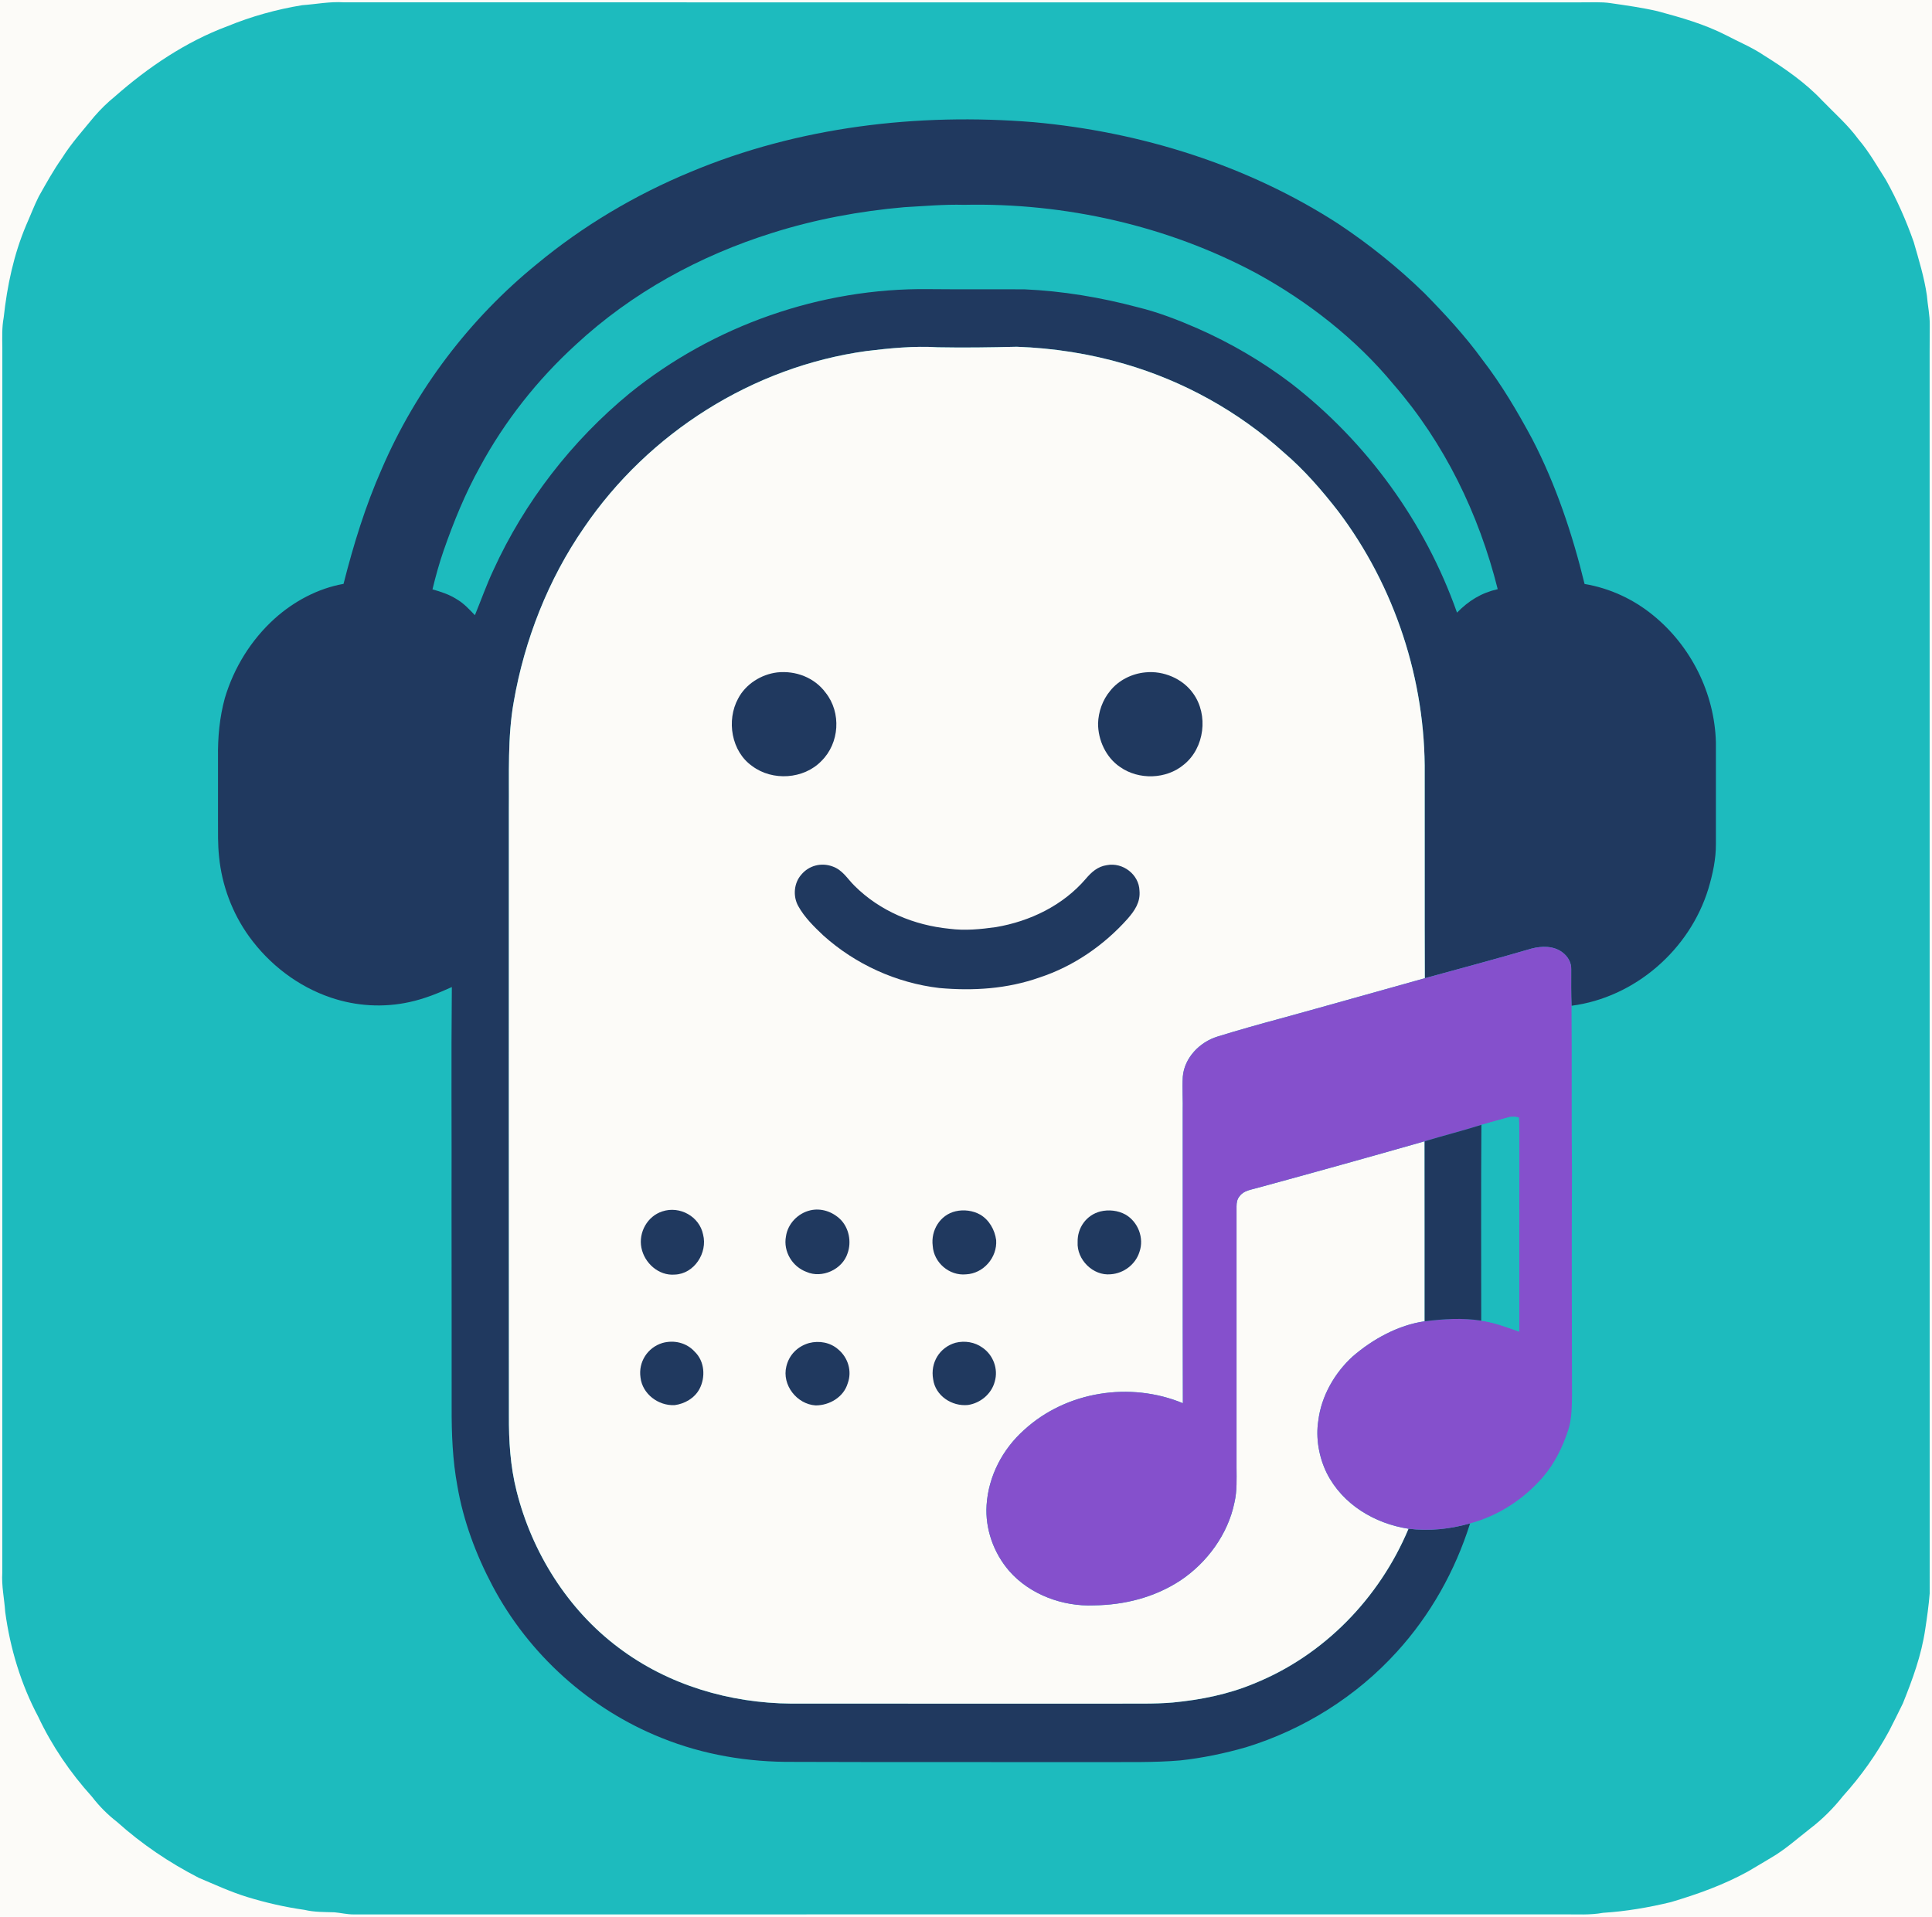 <?xml version="1.0" encoding="UTF-8" standalone="no"?>
<!DOCTYPE svg PUBLIC "-//W3C//DTD SVG 1.1//EN" "http://www.w3.org/Graphics/SVG/1.1/DTD/svg11.dtd">
<svg xmlns="http://www.w3.org/2000/svg" version="1.1" viewBox="0 0 1028 1020" width="1028.0pt" height="1020.0pt">
<path d="M 0.00 0.00 L 1028.00 0.00 L 1028.00 1020.00 L 0.00 1020.00 L 0.00 0.00 Z" fill="#fcfbf8" />
<path d="M 183.00 1.23 C 402.33 1.29 621.67 1.25 841.00 1.25 C 846.34 1.31 851.89 0.89 857.09 1.69 C 865.42 2.90 873.83 4.06 882.03 5.97 C 894.61 9.37 906.62 12.74 918.31 18.68 C 925.20 22.32 932.20 25.15 938.55 29.45 C 949.52 36.31 960.66 43.99 969.54 53.46 C 976.15 60.29 983.21 66.42 988.85 74.13 C 994.53 80.77 998.70 88.28 1003.39 95.59 C 1009.33 106.20 1014.24 117.31 1018.27 128.77 C 1020.94 138.06 1023.89 147.63 1025.27 157.19 C 1025.70 162.54 1026.88 167.66 1026.80 173.00 C 1026.72 182.33 1026.75 191.67 1026.74 201.00 C 1026.78 416.67 1026.72 632.35 1026.77 848.02 C 1026.27 854.33 1025.37 860.73 1024.41 867.00 C 1022.36 880.93 1017.72 893.55 1012.50 906.53 C 1010.15 911.46 1007.61 916.31 1005.17 921.20 C 998.46 933.60 990.20 945.27 980.74 955.72 C 975.62 962.20 969.71 968.15 963.13 973.16 C 956.30 978.47 949.90 984.28 942.54 988.55 C 938.35 991.01 934.22 993.59 930.00 996.00 C 916.98 1003.16 903.23 1008.06 889.03 1012.28 C 877.19 1015.14 865.17 1017.19 853.00 1017.96 C 845.99 1019.26 839.08 1018.71 832.00 1018.79 C 617.33 1018.79 402.66 1018.77 188.00 1018.81 C 184.60 1018.81 181.36 1018.00 178.00 1017.69 C 172.60 1017.51 167.33 1017.65 162.02 1016.39 C 151.64 1014.92 141.47 1012.60 131.45 1009.52 C 122.59 1006.79 114.33 1002.93 105.80 999.35 C 90.12 991.30 75.50 981.45 62.38 969.67 C 57.21 965.67 52.85 961.26 48.86 956.09 C 37.41 943.42 27.62 929.10 20.35 913.63 C 11.15 896.35 5.37 877.17 2.77 857.80 C 2.30 850.79 0.78 844.06 1.21 837.00 C 1.28 619.68 1.21 402.33 1.24 185.00 C 1.18 179.62 0.97 174.32 1.96 169.00 C 3.81 152.06 7.27 135.58 13.92 119.84 C 16.18 114.78 18.12 109.55 20.61 104.60 C 24.55 97.61 28.41 90.60 33.06 84.03 C 38.05 76.10 44.23 69.30 50.12 62.07 C 53.49 58.16 57.23 54.49 61.25 51.25 C 78.77 35.81 99.00 22.14 120.98 13.97 C 133.75 8.73 147.18 4.98 160.81 2.76 C 168.27 2.23 175.48 0.75 183.00 1.23 Z" fill="#1dbbbe" />
<path d="M 550.00 65.02 C 606.99 70.17 663.77 87.85 711.98 119.03 C 728.40 129.91 743.85 142.32 757.96 156.06 C 768.83 167.15 779.59 178.75 788.71 191.34 C 798.87 204.49 807.46 219.06 815.31 233.69 C 827.88 257.95 836.69 284.28 843.14 310.78 C 856.49 313.01 869.09 318.84 879.56 327.40 C 899.78 343.81 912.32 368.94 913.01 395.00 C 913.00 413.00 912.99 431.00 913.01 449.00 C 913.10 457.09 911.31 465.29 909.00 473.01 C 899.09 505.40 869.95 530.86 836.19 535.24 C 835.96 528.82 836.02 522.41 836.03 515.99 C 836.21 512.24 834.20 508.91 831.25 506.74 C 826.60 503.28 820.30 503.41 814.93 504.81 C 796.08 510.35 777.07 515.37 758.13 520.59 C 757.99 484.40 758.14 448.20 758.06 412.00 C 758.62 362.02 742.15 311.87 711.98 272.01 C 703.22 260.77 694.02 250.10 683.15 240.83 C 658.95 218.97 629.79 202.80 598.49 193.70 C 579.79 188.22 560.46 185.22 541.00 184.54 C 527.01 184.88 513.00 185.09 499.00 184.82 C 486.35 184.04 473.56 185.29 461.00 186.82 C 400.48 195.18 345.08 230.37 310.77 280.77 C 291.69 308.31 279.08 340.56 273.35 373.52 C 270.02 392.08 270.94 411.97 270.76 431.00 C 270.77 538.33 270.70 645.67 270.79 753.00 C 270.70 766.67 271.49 780.16 274.85 793.45 C 283.00 826.08 302.09 856.62 329.13 876.84 C 355.46 896.73 388.18 906.37 421.00 906.62 C 478.34 906.64 535.66 906.60 593.00 906.64 C 603.37 906.52 613.84 906.92 624.17 906.03 C 638.93 904.60 653.40 901.73 667.13 896.01 C 704.44 881.01 733.96 850.50 749.46 813.57 C 760.56 814.93 771.49 813.76 782.22 810.72 C 774.26 836.02 761.08 859.55 743.18 879.16 C 721.61 902.91 693.61 920.44 662.97 929.86 C 651.52 933.15 639.84 935.57 627.99 936.86 C 614.10 938.05 599.94 937.67 586.00 937.75 C 531.35 937.67 476.62 937.84 422.00 937.63 C 398.06 937.83 374.32 933.88 352.08 924.91 C 313.75 909.60 281.34 880.44 262.05 843.95 C 253.26 827.36 246.54 809.37 243.37 790.84 C 240.80 777.03 240.27 763.02 240.32 749.00 C 240.29 713.33 240.34 677.67 240.26 642.00 C 240.39 603.10 240.03 564.18 240.42 525.29 C 233.13 528.58 225.87 531.55 218.02 533.25 C 204.13 536.35 189.55 535.48 176.09 530.92 C 158.55 525.00 143.41 513.36 132.58 498.43 C 123.62 486.01 118.08 471.24 116.57 456.00 C 115.84 449.27 116.03 442.75 116.00 436.00 C 116.00 425.00 116.00 414.00 116.00 403.00 C 115.84 392.46 116.84 381.69 119.64 371.50 C 124.46 355.31 133.61 340.52 146.16 329.19 C 156.35 320.02 169.22 313.11 182.79 310.73 C 188.15 289.65 194.43 269.19 203.25 249.27 C 221.41 207.15 250.00 169.54 285.57 140.60 C 310.21 120.18 337.93 103.71 367.49 91.48 C 424.91 67.45 488.22 59.98 550.00 65.02 Z" fill="#20395f" />
<path d="M 513.00 109.00 C 566.61 107.85 621.20 120.07 668.55 145.45 C 695.96 160.46 721.49 180.39 741.45 204.53 C 768.60 235.78 786.88 273.50 796.92 313.53 C 788.18 315.53 781.48 319.67 775.26 326.03 C 758.32 277.97 727.26 235.22 686.99 204.03 C 671.61 192.36 654.87 182.57 637.21 174.78 C 626.87 170.28 616.49 166.23 605.52 163.54 C 585.68 158.27 565.52 154.87 545.00 153.97 C 528.00 153.88 511.00 154.05 494.00 153.87 C 436.75 153.21 379.67 173.22 335.16 209.19 C 304.26 234.58 279.10 267.08 262.49 303.48 C 258.82 311.33 255.98 319.40 252.69 327.40 C 249.68 324.26 246.86 321.15 243.05 318.92 C 239.06 316.35 234.65 314.93 230.12 313.65 C 231.80 306.69 233.70 299.80 236.04 293.03 C 241.42 277.63 247.49 262.68 255.42 248.40 C 268.57 224.09 286.00 202.02 306.41 183.40 C 336.23 155.75 372.27 136.06 410.98 123.93 C 433.72 116.73 457.45 112.33 481.20 110.26 C 491.81 109.68 502.35 108.71 513.00 109.00 Z" fill="#1dbbbe" />
<path d="M 499.00 184.82 C 513.00 185.09 527.01 184.88 541.00 184.54 C 560.46 185.22 579.79 188.22 598.49 193.70 C 629.79 202.80 658.95 218.97 683.15 240.83 C 694.02 250.10 703.22 260.77 711.98 272.01 C 742.15 311.87 758.62 362.02 758.06 412.00 C 758.14 448.20 757.99 484.40 758.13 520.59 C 732.46 527.72 706.85 535.04 681.17 542.08 C 670.00 545.09 658.84 548.23 647.79 551.65 C 638.38 554.55 630.17 562.90 629.36 573.00 C 629.00 579.31 629.49 585.67 629.32 592.00 C 629.40 643.59 629.25 695.18 629.40 746.76 C 601.43 735.15 567.42 740.37 544.97 760.94 C 533.45 771.19 525.96 785.53 524.95 800.99 C 524.13 813.66 528.70 826.46 536.98 836.03 C 547.95 848.61 565.51 855.05 582.00 854.34 C 598.33 854.15 614.34 850.11 628.07 841.10 C 642.28 831.64 653.45 816.40 656.85 799.55 C 658.27 793.35 657.97 787.29 657.95 781.00 C 657.92 734.73 657.99 688.18 657.95 641.99 C 657.97 639.94 658.24 638.16 659.61 636.57 C 661.82 633.51 665.76 633.16 669.11 632.16 C 698.80 624.08 728.45 615.81 758.04 607.36 C 758.14 639.29 758.01 671.22 758.07 703.15 C 744.02 705.18 730.48 712.61 719.82 721.81 C 710.17 730.57 703.06 742.95 701.47 755.98 C 699.99 765.32 701.80 775.49 705.96 783.95 C 714.33 800.58 731.39 810.82 749.46 813.57 C 733.96 850.50 704.44 881.01 667.13 896.01 C 653.40 901.73 638.93 904.60 624.17 906.03 C 613.84 906.92 603.37 906.52 593.00 906.64 C 535.66 906.60 478.34 906.64 421.00 906.62 C 388.18 906.37 355.46 896.73 329.13 876.84 C 302.09 856.62 283.00 826.08 274.85 793.45 C 271.49 780.16 270.70 766.67 270.79 753.00 C 270.70 645.67 270.77 538.33 270.76 431.00 C 270.94 411.97 270.02 392.08 273.35 373.52 C 279.08 340.56 291.69 308.31 310.77 280.77 C 345.08 230.37 400.48 195.18 461.00 186.82 C 473.56 185.29 486.35 184.04 499.00 184.82 Z" fill="#fcfbf8" />
<path d="M 413.51 357.85 C 423.37 356.77 433.39 360.58 439.33 368.66 C 447.77 379.29 446.70 395.55 437.03 405.02 C 427.66 414.72 411.03 415.77 400.31 407.74 C 389.12 399.97 386.40 383.39 392.76 371.74 C 396.78 364.06 405.00 358.89 413.51 357.85 Z" fill="#20395f" />
<path d="M 609.52 357.82 C 619.06 356.84 629.33 361.15 634.89 369.06 C 643.10 380.46 640.94 398.04 629.95 406.89 C 620.58 414.79 605.87 415.19 595.92 408.14 C 588.48 403.09 584.24 393.88 584.27 385.00 C 584.45 378.77 586.68 372.50 590.68 367.69 C 595.17 361.99 602.34 358.45 609.52 357.82 Z" fill="#20395f" />
<path d="M 442.86 461.06 C 448.36 462.95 450.74 467.50 454.66 471.38 C 468.18 484.87 486.31 492.40 505.19 494.27 C 513.53 495.36 521.71 494.53 529.98 493.38 C 548.15 490.28 565.58 481.85 577.71 467.72 C 580.77 464.09 584.12 461.09 589.00 460.41 C 597.40 458.80 606.05 465.34 606.31 473.99 C 606.86 480.12 603.79 484.61 599.96 488.99 C 587.42 503.06 571.15 514.29 553.18 520.18 C 535.97 526.27 517.89 527.42 499.81 525.80 C 476.98 523.11 455.21 513.22 438.12 497.87 C 433.23 493.27 427.99 488.12 424.74 482.19 C 421.83 476.98 422.39 469.93 426.40 465.43 C 430.44 460.60 436.94 458.93 442.86 461.06 Z" fill="#20395f" />
<path d="M 831.25 506.74 C 834.20 508.91 836.21 512.24 836.03 515.99 C 836.02 522.41 835.96 528.82 836.19 535.24 C 836.43 564.83 836.13 594.41 836.43 624.00 C 836.22 663.64 836.40 703.36 836.45 743.00 C 836.34 749.07 836.32 755.51 834.35 761.29 C 831.41 770.22 827.18 778.84 821.03 786.01 C 810.79 797.83 797.37 806.64 782.22 810.72 C 771.49 813.76 760.56 814.93 749.46 813.57 C 731.39 810.82 714.33 800.58 705.96 783.95 C 701.80 775.49 699.99 765.32 701.47 755.98 C 703.06 742.95 710.17 730.57 719.82 721.81 C 730.48 712.61 744.02 705.18 758.07 703.15 C 768.14 701.92 778.07 701.23 788.15 702.82 C 795.23 703.79 801.72 706.33 808.41 708.67 C 808.40 673.47 808.43 638.21 808.43 603.00 C 808.39 600.22 808.26 597.45 808.14 594.68 C 806.23 594.35 804.42 594.10 802.52 594.67 C 797.76 596.00 792.99 597.26 788.24 598.63 C 778.24 601.76 768.08 604.36 758.04 607.36 C 728.45 615.81 698.80 624.08 669.11 632.16 C 665.76 633.16 661.82 633.51 659.61 636.57 C 658.24 638.16 657.97 639.94 657.95 641.99 C 657.99 688.18 657.92 734.73 657.95 781.00 C 657.97 787.29 658.27 793.35 656.85 799.55 C 653.45 816.40 642.28 831.64 628.07 841.10 C 614.34 850.11 598.33 854.15 582.00 854.34 C 565.51 855.05 547.95 848.61 536.98 836.03 C 528.70 826.46 524.13 813.66 524.95 800.99 C 525.96 785.53 533.45 771.19 544.97 760.94 C 567.42 740.37 601.43 735.15 629.40 746.76 C 629.25 695.18 629.40 643.59 629.32 592.00 C 629.49 585.67 629.00 579.31 629.36 573.00 C 630.17 562.90 638.38 554.55 647.79 551.65 C 658.84 548.23 670.00 545.09 681.17 542.08 C 706.85 535.04 732.46 527.72 758.13 520.59 C 777.07 515.37 796.08 510.35 814.93 504.81 C 820.30 503.41 826.60 503.28 831.25 506.74 Z" fill="#8550cc" />
<path d="M 802.52 594.67 C 804.42 594.10 806.23 594.35 808.14 594.68 C 808.26 597.45 808.39 600.22 808.43 603.00 C 808.43 638.21 808.40 673.47 808.41 708.67 C 801.72 706.33 795.23 703.79 788.15 702.82 C 788.15 668.09 788.00 633.36 788.24 598.63 C 792.99 597.26 797.76 596.00 802.52 594.67 Z" fill="#1dbbbe" />
<path d="M 788.24 598.63 C 788.00 633.36 788.15 668.09 788.15 702.82 C 778.07 701.23 768.14 701.92 758.07 703.15 C 758.01 671.22 758.14 639.29 758.04 607.36 C 768.08 604.36 778.24 601.76 788.24 598.63 Z" fill="#20395f" />
<path d="M 352.48 644.66 C 361.71 641.62 372.16 647.38 374.10 656.97 C 376.64 666.71 369.38 678.00 359.01 678.31 C 350.45 679.03 342.85 672.13 341.28 663.99 C 339.68 655.84 344.48 647.19 352.48 644.66 Z" fill="#20395f" />
<path d="M 431.17 644.11 C 436.95 642.76 442.92 644.83 447.11 648.88 C 451.75 653.44 453.18 660.92 450.98 666.98 C 448.24 675.57 437.39 680.54 429.12 676.88 C 421.56 674.10 416.69 665.99 418.20 658.00 C 419.16 651.24 424.57 645.64 431.17 644.11 Z" fill="#20395f" />
<path d="M 508.48 644.61 C 512.83 643.60 517.69 644.21 521.59 646.42 C 526.37 649.25 529.33 654.53 530.05 659.95 C 530.70 669.16 523.32 677.75 514.02 678.18 C 505.11 679.05 496.85 671.94 496.29 663.02 C 495.23 654.76 500.20 646.53 508.48 644.61 Z" fill="#20395f" />
<path d="M 585.48 644.71 C 589.89 643.63 594.82 644.14 598.81 646.34 C 605.57 650.21 608.89 658.86 606.30 666.23 C 604.23 672.89 597.95 677.65 591.04 678.14 C 581.65 679.11 572.84 670.36 573.40 660.98 C 573.21 653.38 578.07 646.60 585.48 644.71 Z" fill="#20395f" />
<path d="M 352.49 714.70 C 358.66 712.99 365.31 714.54 369.65 719.35 C 374.95 724.44 375.50 732.88 372.19 739.17 C 369.58 744.07 364.40 747.05 359.00 747.78 C 350.33 748.23 341.81 741.88 340.80 733.04 C 339.61 724.80 344.56 717.12 352.49 714.70 Z" fill="#20395f" />
<path d="M 430.50 714.74 C 435.86 713.36 441.73 714.38 445.95 718.07 C 451.21 722.41 453.46 729.67 451.07 736.15 C 448.90 743.51 441.37 747.94 433.97 747.93 C 423.96 747.28 415.97 737.03 418.41 727.17 C 419.90 720.96 424.40 716.49 430.50 714.74 Z" fill="#20395f" />
<path d="M 508.45 714.58 C 513.35 713.37 518.70 714.21 522.79 717.21 C 528.49 721.10 531.28 728.58 529.30 735.23 C 527.60 741.81 521.67 746.74 515.01 747.71 C 506.50 748.56 497.71 742.82 496.52 734.02 C 494.94 725.25 499.89 717.03 508.45 714.58 Z" fill="#20395f" />
</svg>